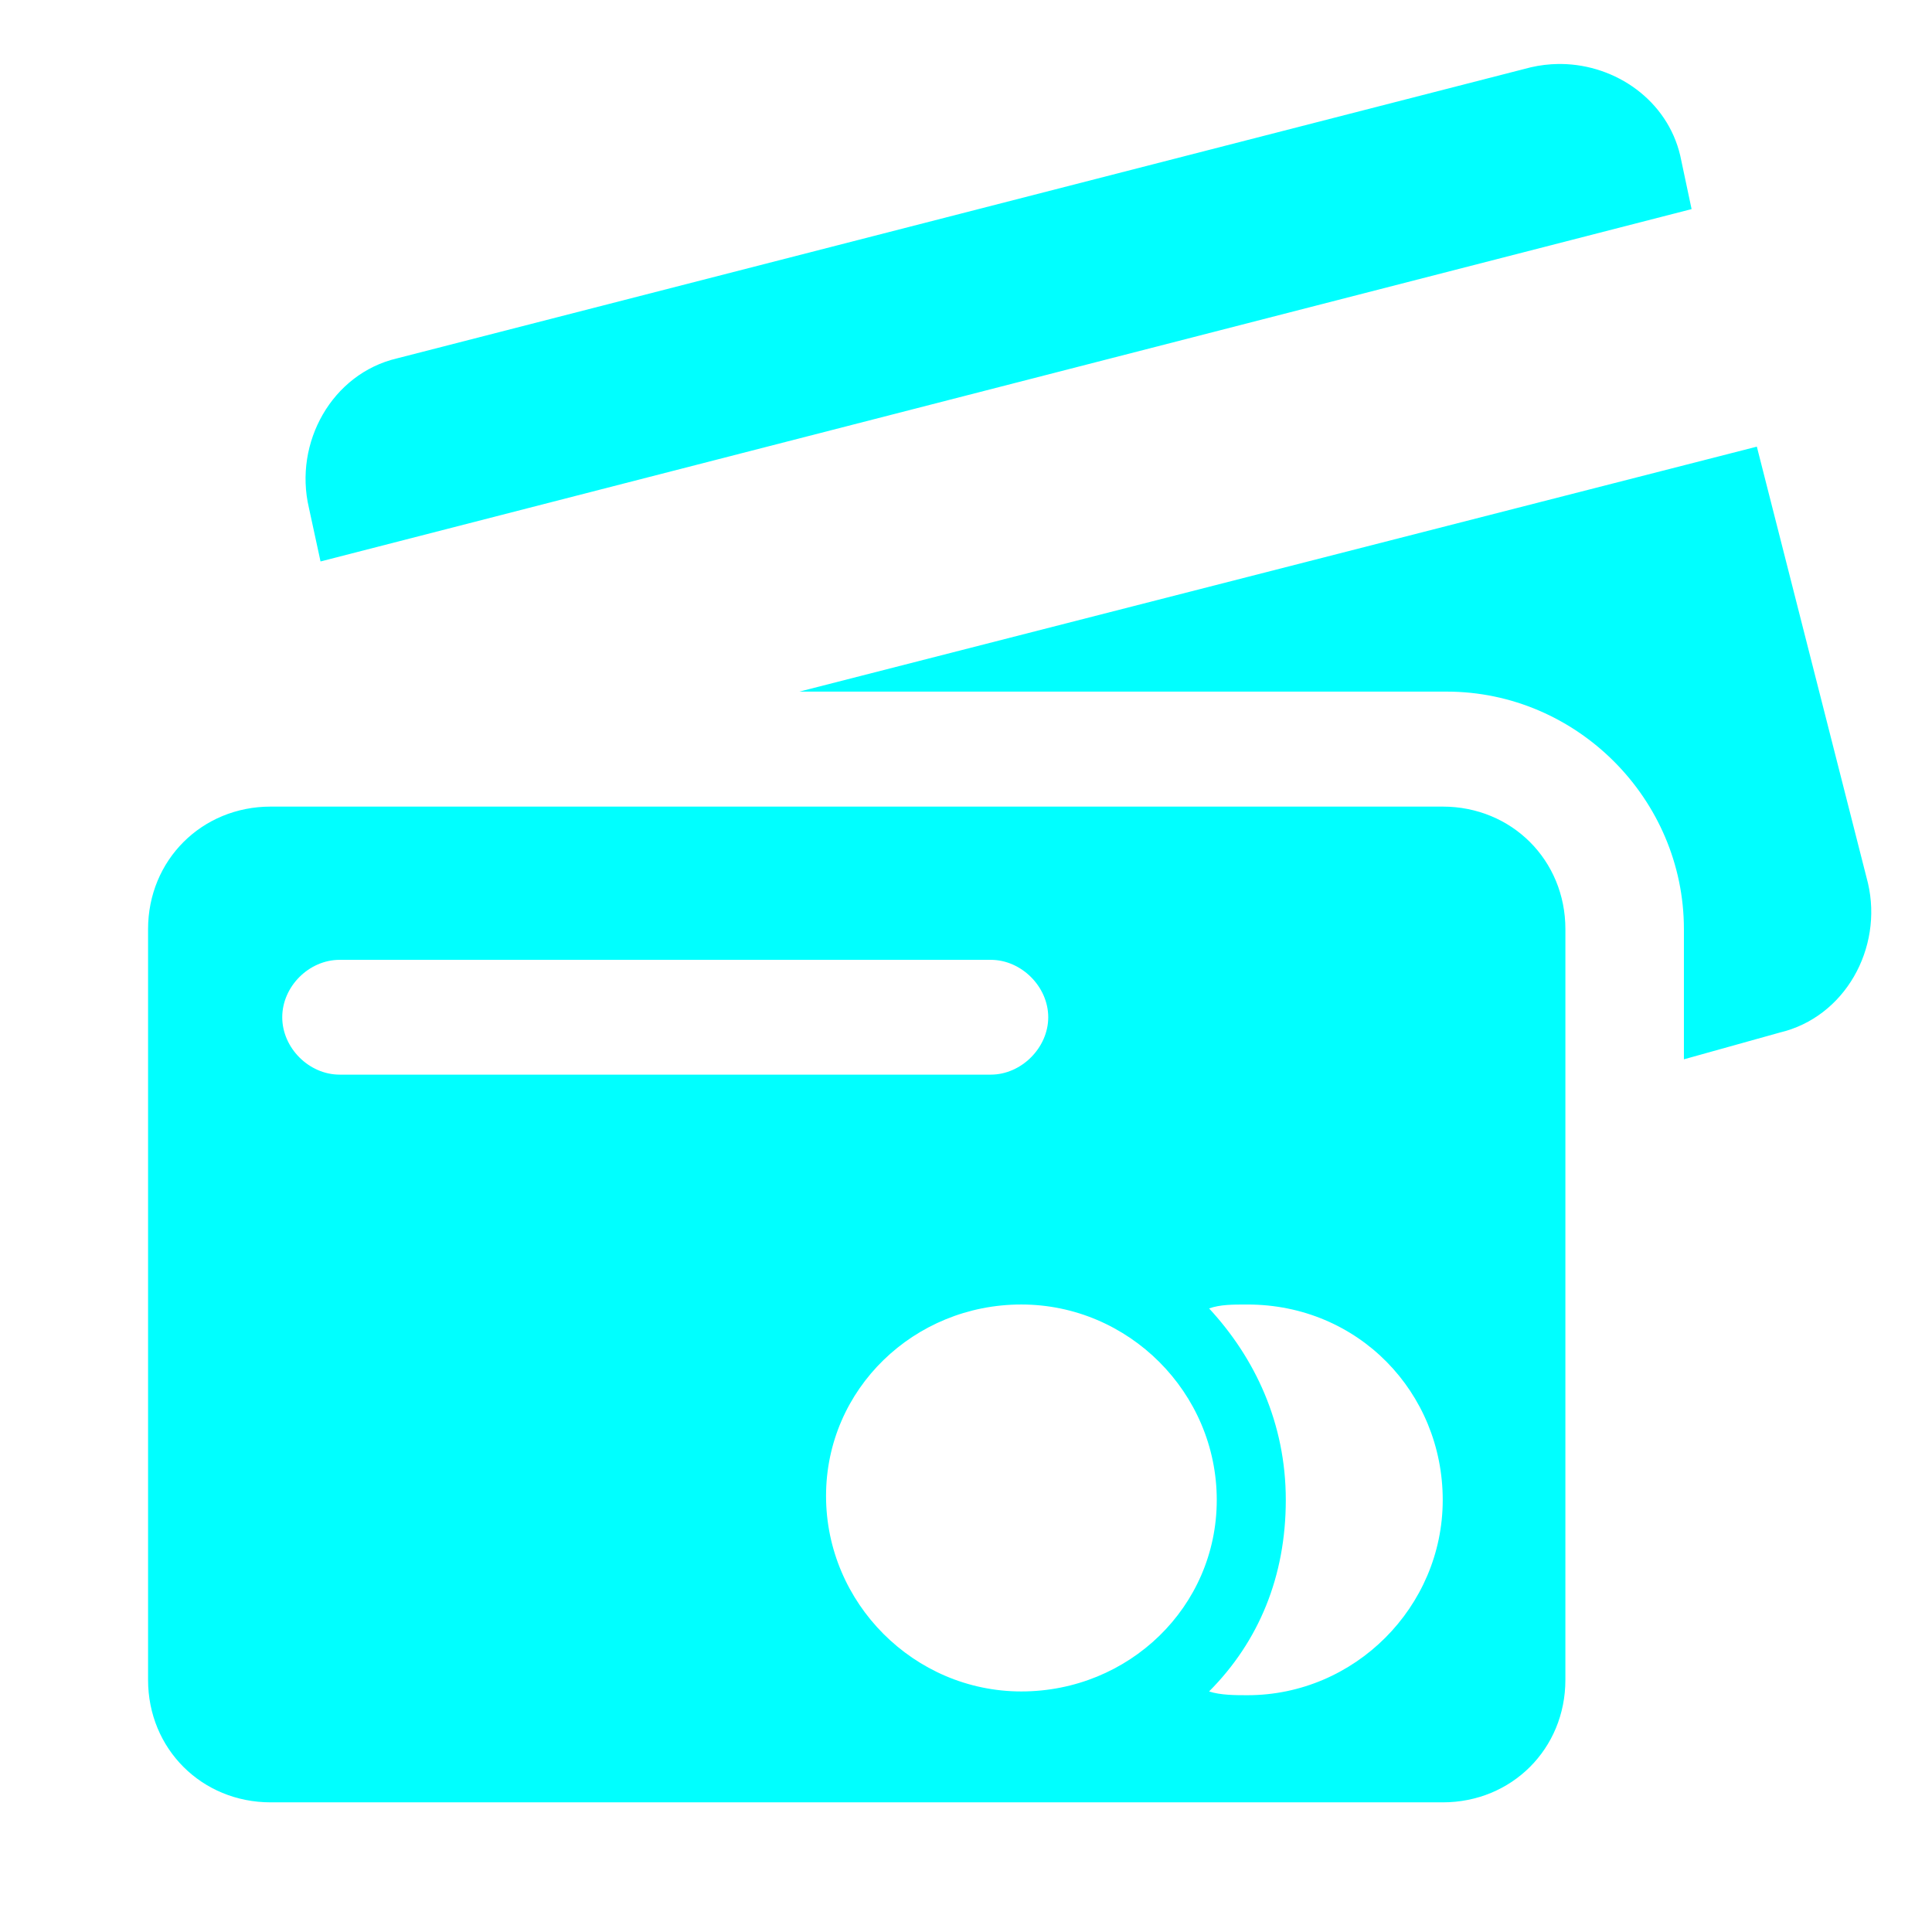 <?xml version="1.0" encoding="UTF-8" standalone="no"?>
<svg
   xmlns:dc="http://purl.org/dc/elements/1.1/"
   xmlns:cc="http://creativecommons.org/ns#"
   xmlns:rdf="http://www.w3.org/1999/02/22-rdf-syntax-ns#"
   xmlns:svg="http://www.w3.org/2000/svg"
   xmlns="http://www.w3.org/2000/svg"
   xmlns:sodipodi="http://sodipodi.sourceforge.net/DTD/sodipodi-0.dtd"
   xmlns:inkscape="http://www.inkscape.org/namespaces/inkscape"
   version="1.1"
   id="svg2"
   xml:space="preserve"
   width="16"
   height="16"
   viewBox="0 0 16 16"
   sodipodi:docname="secured_payment.eps"><defs
     id="defs6" /><sodipodi:namedview
     pagecolor="#ffffff"
     bordercolor="#666666"
     borderopacity="1"
     objecttolerance="10"
     gridtolerance="10"
     guidetolerance="10"
     inkscape:pageopacity="0"
     inkscape:pageshadow="2"
     inkscape:window-width="640"
     inkscape:window-height="480"
     id="namedview4" /><g
     id="g10"
     inkscape:groupmode="layer"
     inkscape:label="ink_ext_XXXXXX"
     transform="matrix(1.333,0,0,-1.333,0,16)"><g
       id="g12"
       transform="scale(0.1)"><path
         d="m 19.914,85.148 85.18,21.891 -0.707,3.332 c -0.805,3.414 -3.985,5.641 -7.387,5.684 h -0.188 c -0.566,-0.008 -1.141,-0.075 -1.711,-0.207 L 24.668,97.766 C 20.625,96.816 18.242,92.527 19.191,88.484 Z M 97.254,62.305 c 0,4.285 -3.336,7.613 -7.621,7.613 H 16.816 c -4.281,0 -7.617,-3.328 -7.617,-7.613 V 15.664 c 0,-4.285 3.336,-7.609 7.617,-7.609 h 72.816 c 4.285,0 7.621,3.324 7.621,7.609 z M 17.535,56.832 c 0,1.906 1.656,3.566 3.566,3.566 h 40.457 c 1.891,0 3.566,-1.66 3.566,-3.566 0,-1.902 -1.676,-3.566 -3.566,-3.566 h -40.457 c -1.91,0 -3.566,1.664 -3.566,3.566 z m 45.914,-41.887 c -6.656,0 -12.129,5.484 -12.129,12.145 0,6.652 5.473,11.895 12.129,11.895 6.672,0 12.145,-5.473 12.145,-12.145 0,-6.656 -5.473,-11.895 -12.145,-11.895 z m 26.184,11.895 c 0,-6.656 -5.476,-12.129 -12.133,-12.129 -0.723,0 -1.676,0 -2.383,0.234 3.09,3.102 4.766,7.144 4.766,11.895 0,4.77 -1.906,8.812 -4.766,11.902 0.707,0.242 1.43,0.242 2.383,0.242 6.902,0 12.133,-5.473 12.133,-12.145 z m 20.933,29.039 c 4.055,0.953 6.426,5.242 5.485,9.285 L 109.148,92.281 49.664,77.062 H 89.875 c 8.086,0 14.742,-6.668 14.742,-14.758 v -8.086 l 5.949,1.66"
         style="fill:#00ffff;fill-opacity:1;fill-rule:evenodd;stroke:none"
         id="path14" /></g></g></svg>
